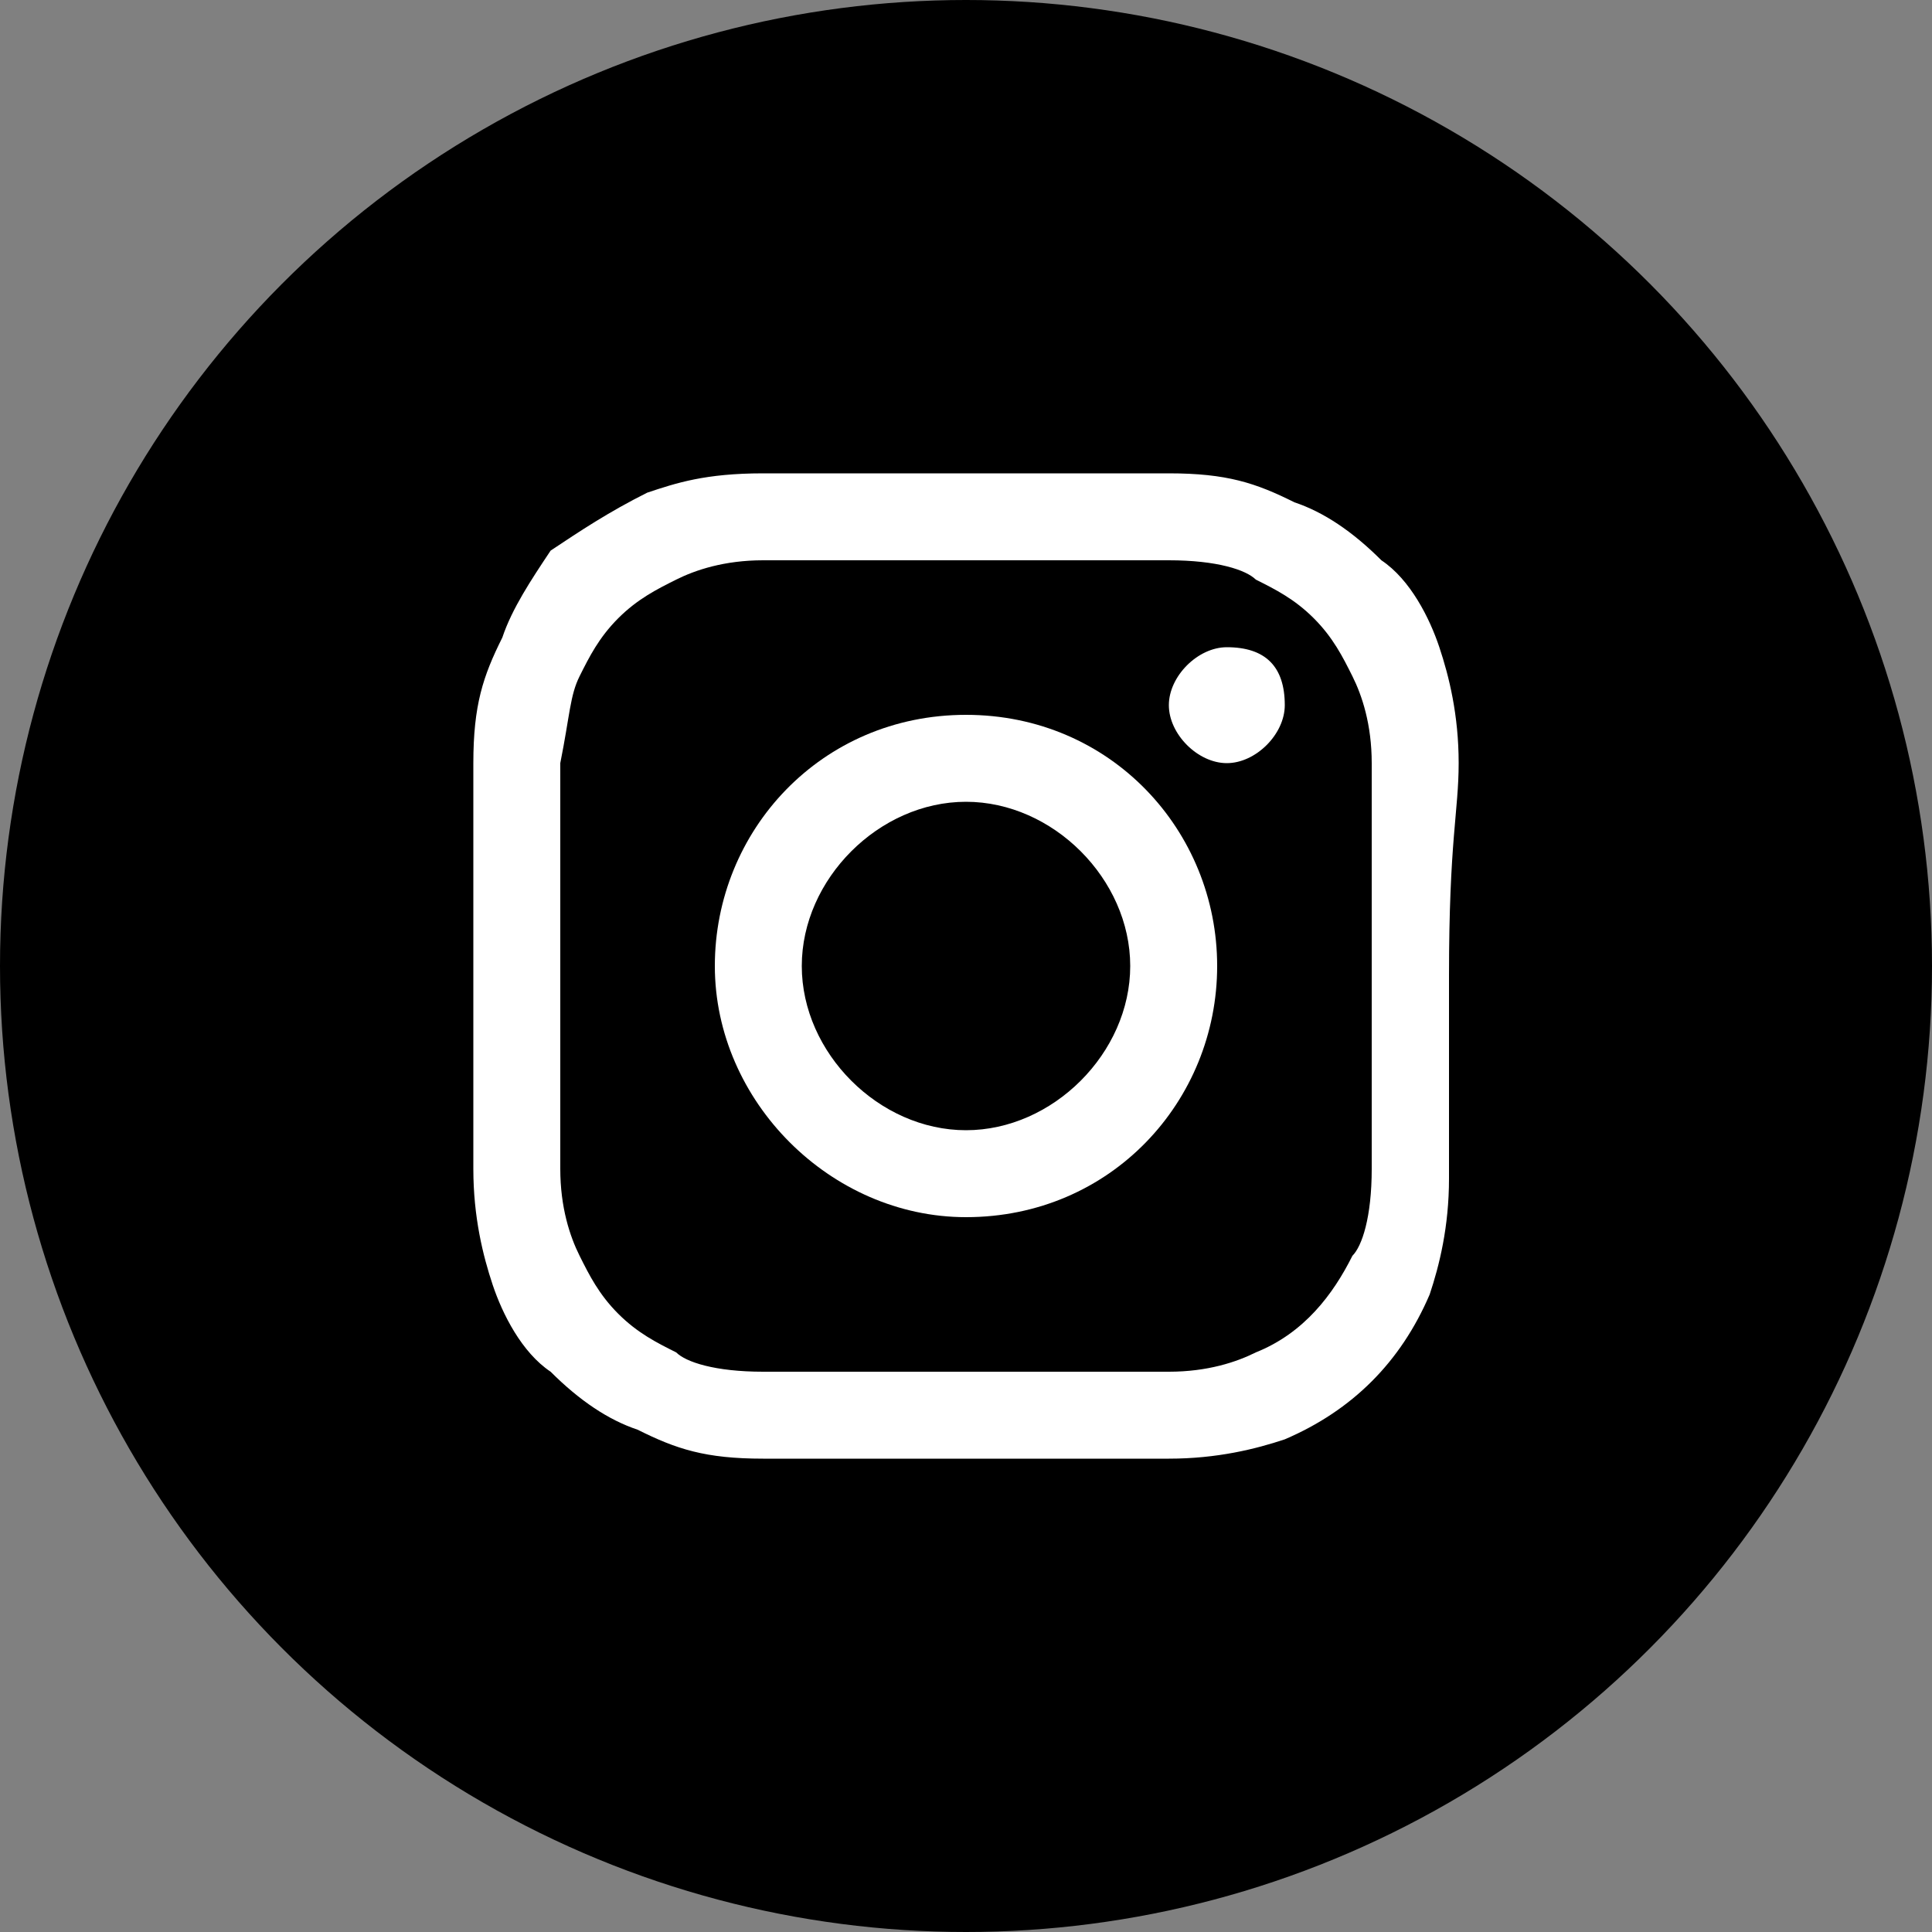 <?xml version="1.0" encoding="utf-8"?>
<!-- Generator: Adobe Illustrator 25.3.1, SVG Export Plug-In . SVG Version: 6.00 Build 0)  -->
<svg version="1.1" id="Layer_1" xmlns:v="https://vecta.io/nano"
	 xmlns="http://www.w3.org/2000/svg" xmlns:xlink="http://www.w3.org/1999/xlink" x="0px" y="0px" viewBox="0 0 20 20"
	 style="enable-background:new 0 0 20 20;" xml:space="preserve">
<rect x="0" y="0" width="20" height="20" fill="#808080" stroke="none"/>
<style type="text/css">
	.st0{fill:#FFFFFF;}
</style>
<circle cx="10" cy="10" r="10"/>
<path class="st0" d="M15.1,7.9c0-0.5-0.1-0.9-0.2-1.2c-0.1-0.3-0.3-0.7-0.6-0.9c-0.3-0.3-0.6-0.5-0.9-0.6C13,5,12.7,4.9,12.1,4.9
	c-0.5,0-0.7,0-2.1,0s-1.6,0-2.1,0C7.3,4.9,7,5,6.7,5.1C6.3,5.3,6,5.5,5.7,5.7C5.5,6,5.3,6.3,5.2,6.6C5,7,4.9,7.3,4.9,7.9
	c0,0.5,0,0.7,0,2.1s0,1.6,0,2.1c0,0.5,0.1,0.9,0.2,1.2c0.1,0.3,0.3,0.7,0.6,0.9c0.3,0.3,0.6,0.5,0.9,0.6C7,15,7.3,15.1,7.9,15.1
	c0.5,0,0.7,0,2.1,0s1.6,0,2.1,0c0.5,0,0.9-0.1,1.2-0.2c0.7-0.3,1.2-0.8,1.5-1.5c0.1-0.3,0.2-0.7,0.2-1.2c0-0.5,0-0.7,0-2.1
	S15.1,8.4,15.1,7.9z M14.2,12.1c0,0.5-0.1,0.8-0.2,0.9c-0.2,0.4-0.5,0.8-1,1c-0.2,0.1-0.5,0.2-0.9,0.2c-0.5,0-0.7,0-2.1,0
	s-1.5,0-2.1,0c-0.5,0-0.8-0.1-0.9-0.2c-0.2-0.1-0.4-0.2-0.6-0.4C6.2,13.4,6.1,13.2,6,13c-0.1-0.2-0.2-0.5-0.2-0.9c0-0.5,0-0.7,0-2.1
	s0-1.5,0-2.1C5.9,7.4,5.9,7.2,6,7c0.1-0.2,0.2-0.4,0.4-0.6C6.6,6.2,6.8,6.1,7,6c0.2-0.1,0.5-0.2,0.9-0.2c0.5,0,0.7,0,2.1,0
	c1.4,0,1.5,0,2.1,0c0.5,0,0.8,0.1,0.9,0.2c0.2,0.1,0.4,0.2,0.6,0.4C13.8,6.6,13.9,6.8,14,7c0.1,0.2,0.2,0.5,0.2,0.9
	c0,0.5,0,0.7,0,2.1S14.2,11.5,14.2,12.1z"/>
<path class="st0" d="M10,7.4c-1.5,0-2.6,1.2-2.6,2.6s1.2,2.6,2.6,2.6c1.5,0,2.6-1.2,2.6-2.6S11.5,7.4,10,7.4z M10,11.7
	c-0.9,0-1.7-0.8-1.7-1.7c0-0.9,0.8-1.7,1.7-1.7c0.9,0,1.7,0.8,1.7,1.7C11.7,10.9,10.9,11.7,10,11.7z"/>
<path class="st0" d="M13.3,7.3c0,0.3-0.3,0.6-0.6,0.6c-0.3,0-0.6-0.3-0.6-0.6c0-0.3,0.3-0.6,0.6-0.6C13.1,6.7,13.3,6.9,13.3,7.3z"/>
</svg>
